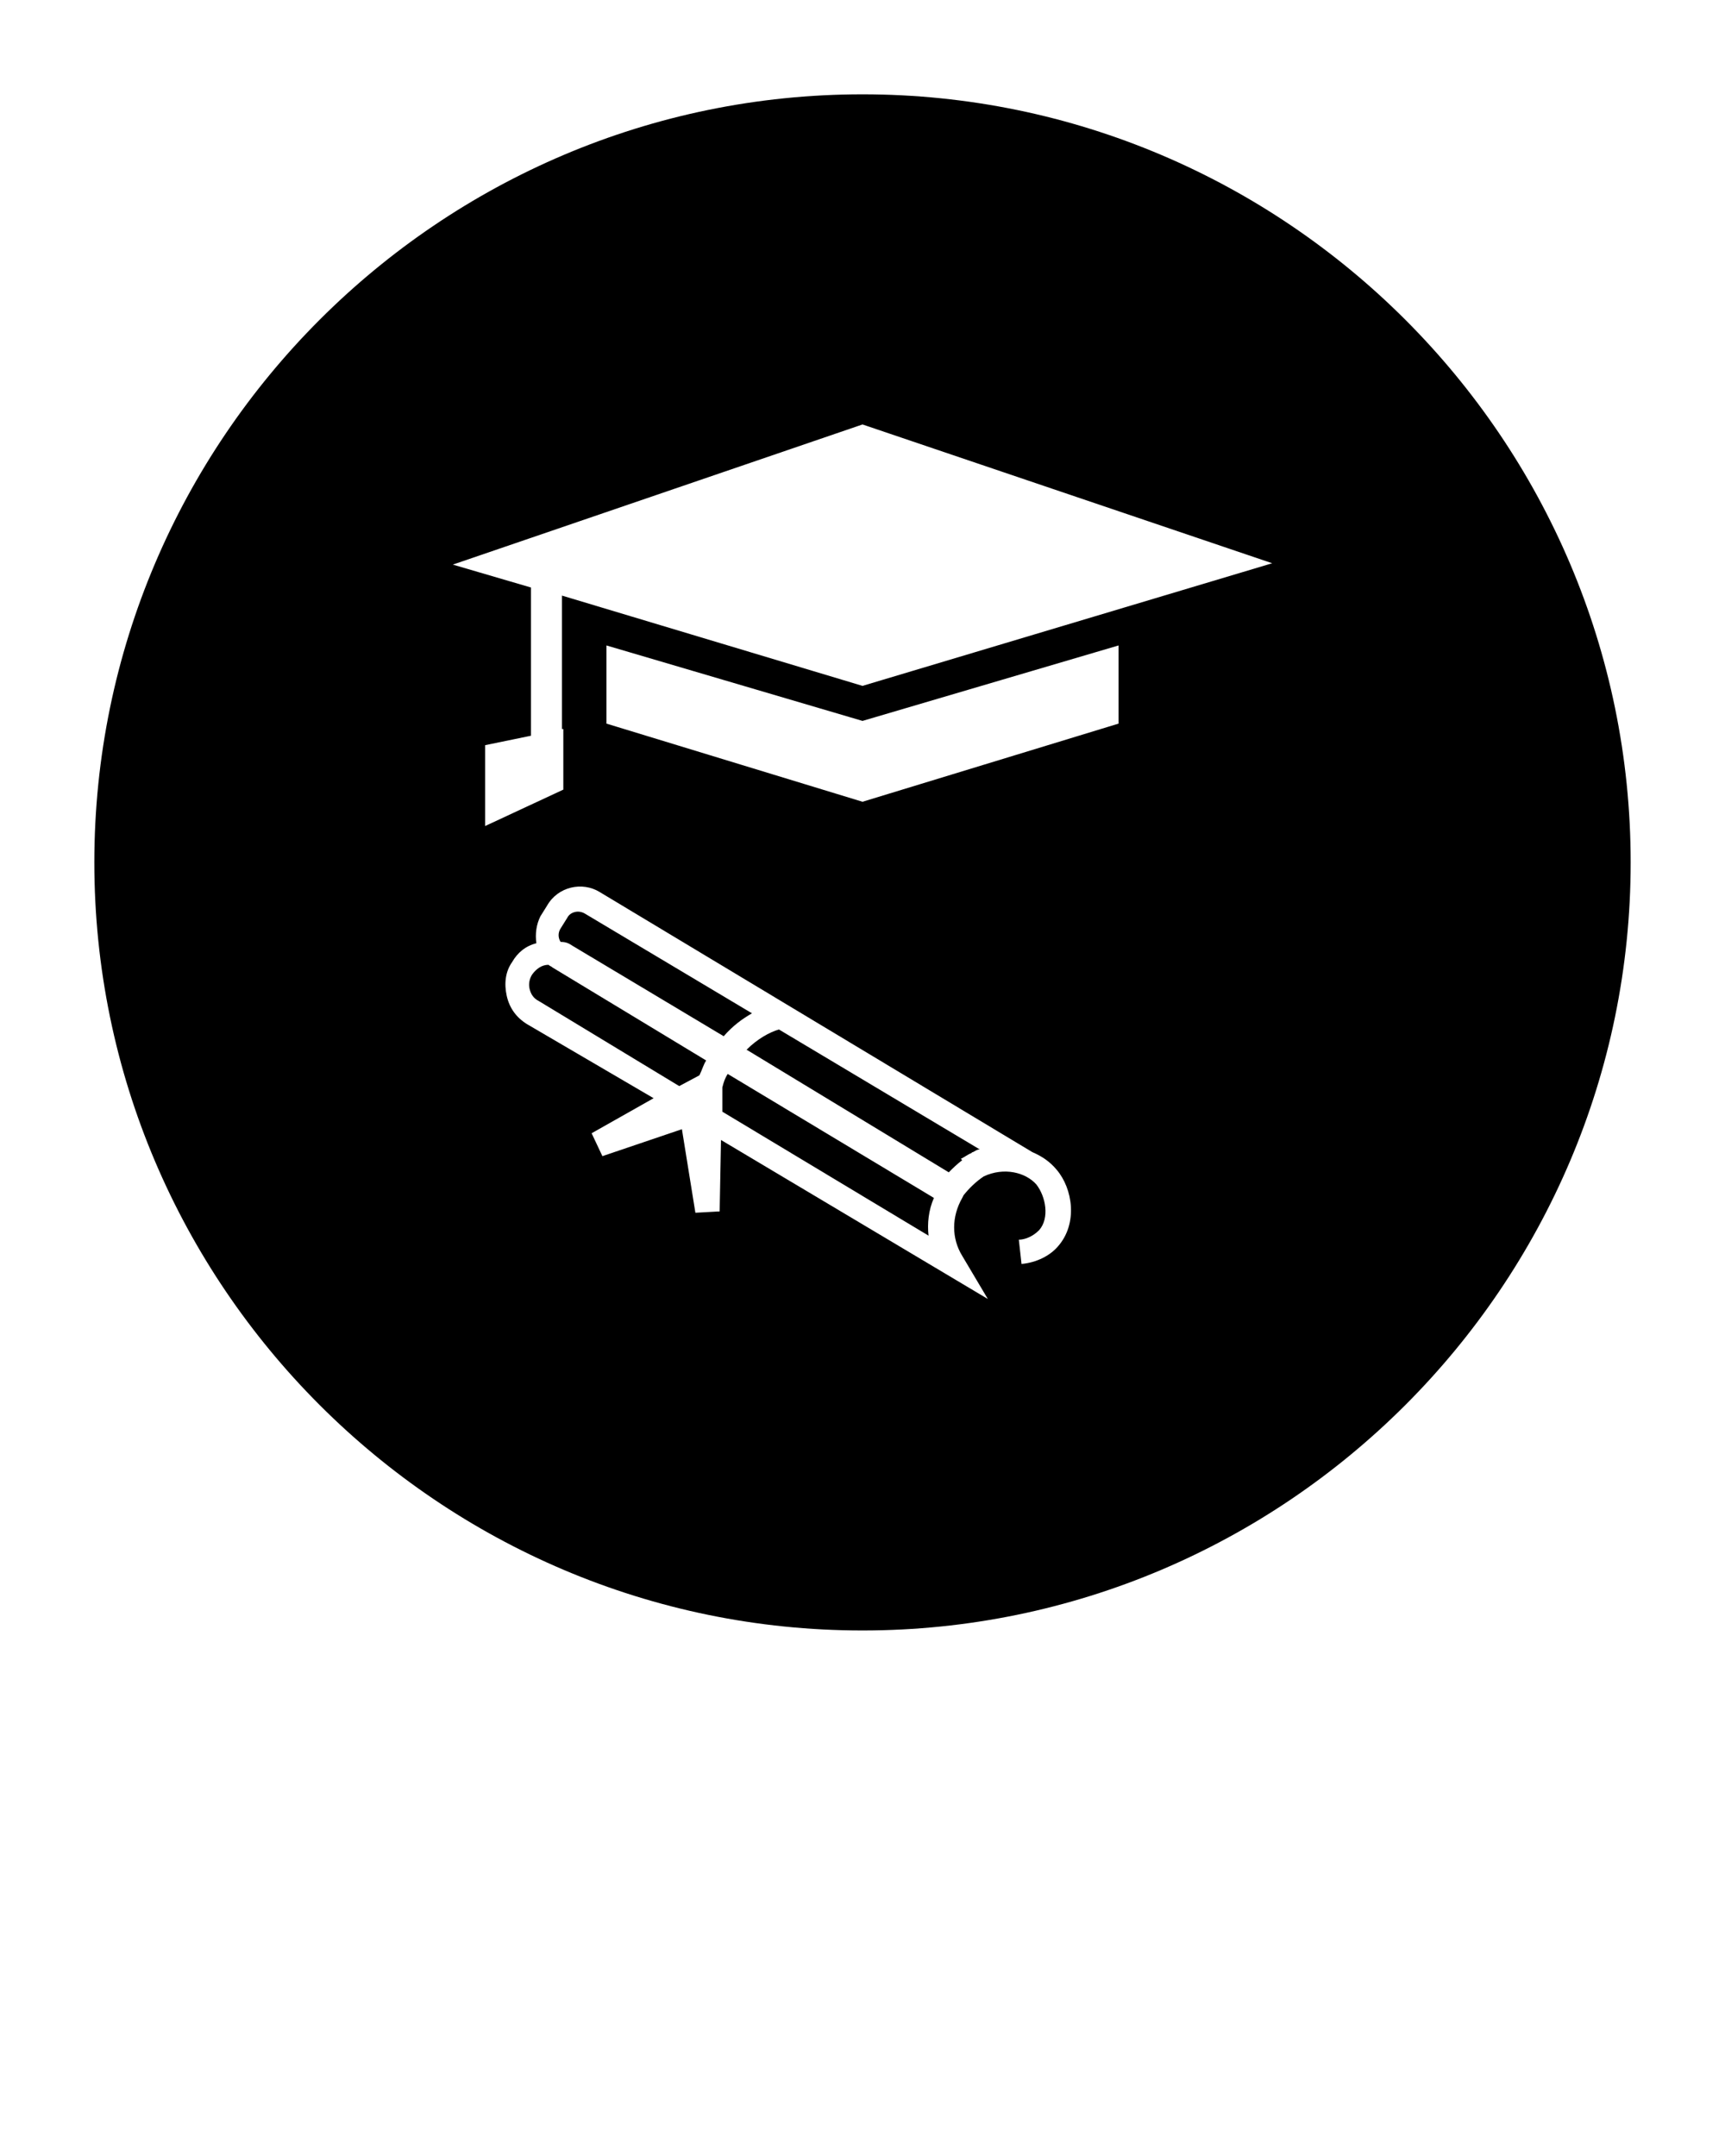 <svg xmlns="http://www.w3.org/2000/svg" xmlns:xlink="http://www.w3.org/1999/xlink" version="1.1" x="0px" y="0px" viewBox="0 0 128 160" style="enable-background:new 0 0 128 128;" xml:space="preserve"><style type="text/css">
	.st0{display:none;}
	.st1{display:inline;}
	.st2{fill:none;stroke:#000000;stroke-width:0.1;stroke-miterlimit:10;}
</style><g class="st0"><g class="st1"><rect class="st2" width="128" height="128"/><line class="st2" x1="0" y1="124" x2="128" y2="124"/><line class="st2" x1="0" y1="120" x2="128" y2="120"/><line class="st2" x1="0" y1="116" x2="128" y2="116"/><line class="st2" x1="0" y1="112" x2="128" y2="112"/><line class="st2" x1="0" y1="108" x2="128" y2="108"/><line class="st2" x1="0" y1="104" x2="128" y2="104"/><line class="st2" x1="0" y1="100" x2="128" y2="100"/><line class="st2" x1="0" y1="96" x2="128" y2="96"/><line class="st2" x1="0" y1="92" x2="128" y2="92"/><line class="st2" x1="0" y1="88" x2="128" y2="88"/><line class="st2" x1="0" y1="84" x2="128" y2="84"/><line class="st2" x1="0" y1="80" x2="128" y2="80"/><line class="st2" x1="0" y1="76" x2="128" y2="76"/><line class="st2" x1="0" y1="72" x2="128" y2="72"/><line class="st2" x1="0" y1="68" x2="128" y2="68"/><line class="st2" x1="0" y1="64" x2="128" y2="64"/><line class="st2" x1="0" y1="60" x2="128" y2="60"/><line class="st2" x1="0" y1="56" x2="128" y2="56"/><line class="st2" x1="0" y1="52" x2="128" y2="52"/><line class="st2" x1="0" y1="48" x2="128" y2="48"/><line class="st2" x1="0" y1="44" x2="128" y2="44"/><line class="st2" x1="0" y1="40" x2="128" y2="40"/><line class="st2" x1="0" y1="36" x2="128" y2="36"/><line class="st2" x1="0" y1="32" x2="128" y2="32"/><line class="st2" x1="0" y1="28" x2="128" y2="28"/><line class="st2" x1="0" y1="24" x2="128" y2="24"/><line class="st2" x1="0" y1="20" x2="128" y2="20"/><line class="st2" x1="0" y1="16" x2="128" y2="16"/><line class="st2" x1="0" y1="12" x2="128" y2="12"/><line class="st2" x1="0" y1="8" x2="128" y2="8"/><line class="st2" x1="0" y1="4" x2="128" y2="4"/><line class="st2" x1="124" y1="0" x2="124" y2="128"/><line class="st2" x1="120" y1="0" x2="120" y2="128"/><line class="st2" x1="116" y1="0" x2="116" y2="128"/><line class="st2" x1="112" y1="0" x2="112" y2="128"/><line class="st2" x1="108" y1="0" x2="108" y2="128"/><line class="st2" x1="104" y1="0" x2="104" y2="128"/><line class="st2" x1="100" y1="0" x2="100" y2="128"/><line class="st2" x1="96" y1="0" x2="96" y2="128"/><line class="st2" x1="92" y1="0" x2="92" y2="128"/><line class="st2" x1="88" y1="0" x2="88" y2="128"/><line class="st2" x1="84" y1="0" x2="84" y2="128"/><line class="st2" x1="80" y1="0" x2="80" y2="128"/><line class="st2" x1="76" y1="0" x2="76" y2="128"/><line class="st2" x1="72" y1="0" x2="72" y2="128"/><line class="st2" x1="68" y1="0" x2="68" y2="128"/><line class="st2" x1="64" y1="0" x2="64" y2="128"/><line class="st2" x1="60" y1="0" x2="60" y2="128"/><line class="st2" x1="56" y1="0" x2="56" y2="128"/><line class="st2" x1="52" y1="0" x2="52" y2="128"/><line class="st2" x1="48" y1="0" x2="48" y2="128"/><line class="st2" x1="44" y1="0" x2="44" y2="128"/><line class="st2" x1="40" y1="0" x2="40" y2="128"/><line class="st2" x1="36" y1="0" x2="36" y2="128"/><line class="st2" x1="32" y1="0" x2="32" y2="128"/><line class="st2" x1="28" y1="0" x2="28" y2="128"/><line class="st2" x1="24" y1="0" x2="24" y2="128"/><line class="st2" x1="20" y1="0" x2="20" y2="128"/><line class="st2" x1="16" y1="0" x2="16" y2="128"/><line class="st2" x1="12" y1="0" x2="12" y2="128"/><line class="st2" x1="8" y1="0" x2="8" y2="128"/><line class="st2" x1="4" y1="0" x2="4" y2="128"/></g></g><g><g><path d="M52.4,78.7L41,71.8c-0.1-0.1-0.2-0.1-0.3-0.2c-0.5,0-0.9,0.3-1.2,0.7c-0.2,0.3-0.3,0.7-0.2,1.1    c0.1,0.4,0.3,0.7,0.7,0.9l10.4,6.3l1.5-0.8C52.1,79.4,52.2,79,52.4,78.7z"/><path d="M42.5,70.2l11.2,6.7c0.7-0.8,1.4-1.3,2.1-1.7l-12.4-7.4c-0.5-0.3-1.1-0.1-1.3,0.3l-0.5,0.8    c-0.2,0.3-0.2,0.7,0,1C42,69.9,42.2,70,42.5,70.2z"/><path d="M54,79.7c-0.2,0.3-0.3,0.6-0.4,1l0,1.8l15.3,9.2c-0.1-0.9,0-1.9,0.4-2.8L54,79.7z"/><path d="M55.4,77.9L70.4,87c0.3-0.3,0.6-0.6,1-0.9L71.3,86c0.2-0.1,0.5-0.3,0.7-0.4c0.1,0,0.1-0.1,0.2-0.1    c0.2-0.1,0.3-0.2,0.5-0.2l-14.9-8.9C57.1,76.6,56.2,77.1,55.4,77.9z"/><path d="M64,7C32.6,7,7,32.6,7,64c0,31.4,25.6,57,57,57s57-25.6,57-57C121,32.6,95.4,7,64,7z M78.5,92.5    c-0.6,0.7-1.6,1.2-2.7,1.3L75.6,92c0.4,0,1-0.2,1.5-0.7c0.8-0.9,0.5-2.5-0.2-3.4c-0.8-0.9-2.4-1.3-3.9-0.6    c-0.6,0.4-1.1,0.9-1.5,1.4l-0.1,0.2c-0.8,1.4-0.8,3,0,4.3l1.9,3.2L53.5,84.6l-0.1,5.3L51.6,90l-1-6.2l-5.9,2l-0.8-1.7l4.6-2.6    L39.1,76c-0.8-0.5-1.3-1.2-1.5-2.1c-0.2-0.9-0.1-1.8,0.4-2.5c0.4-0.7,1-1.2,1.8-1.4c-0.1-0.7,0-1.4,0.3-2l0.5-0.8    c0.8-1.4,2.6-1.8,3.9-1l32.1,19.3c0.7,0.3,1.3,0.7,1.8,1.3C79.6,88.2,80,90.8,78.5,92.5z M83,53.7l-19,5.8l-19-5.8v-5.8l19,5.6    L83,47.9V53.7z M64,50.9l-22.3-6.7v9.9l0.1,0v4.5L36,61.3v-6l3.4-0.7v-11l-5.8-1.7L64,31.5l30.4,10.3L64,50.9z"/></g></g></svg>